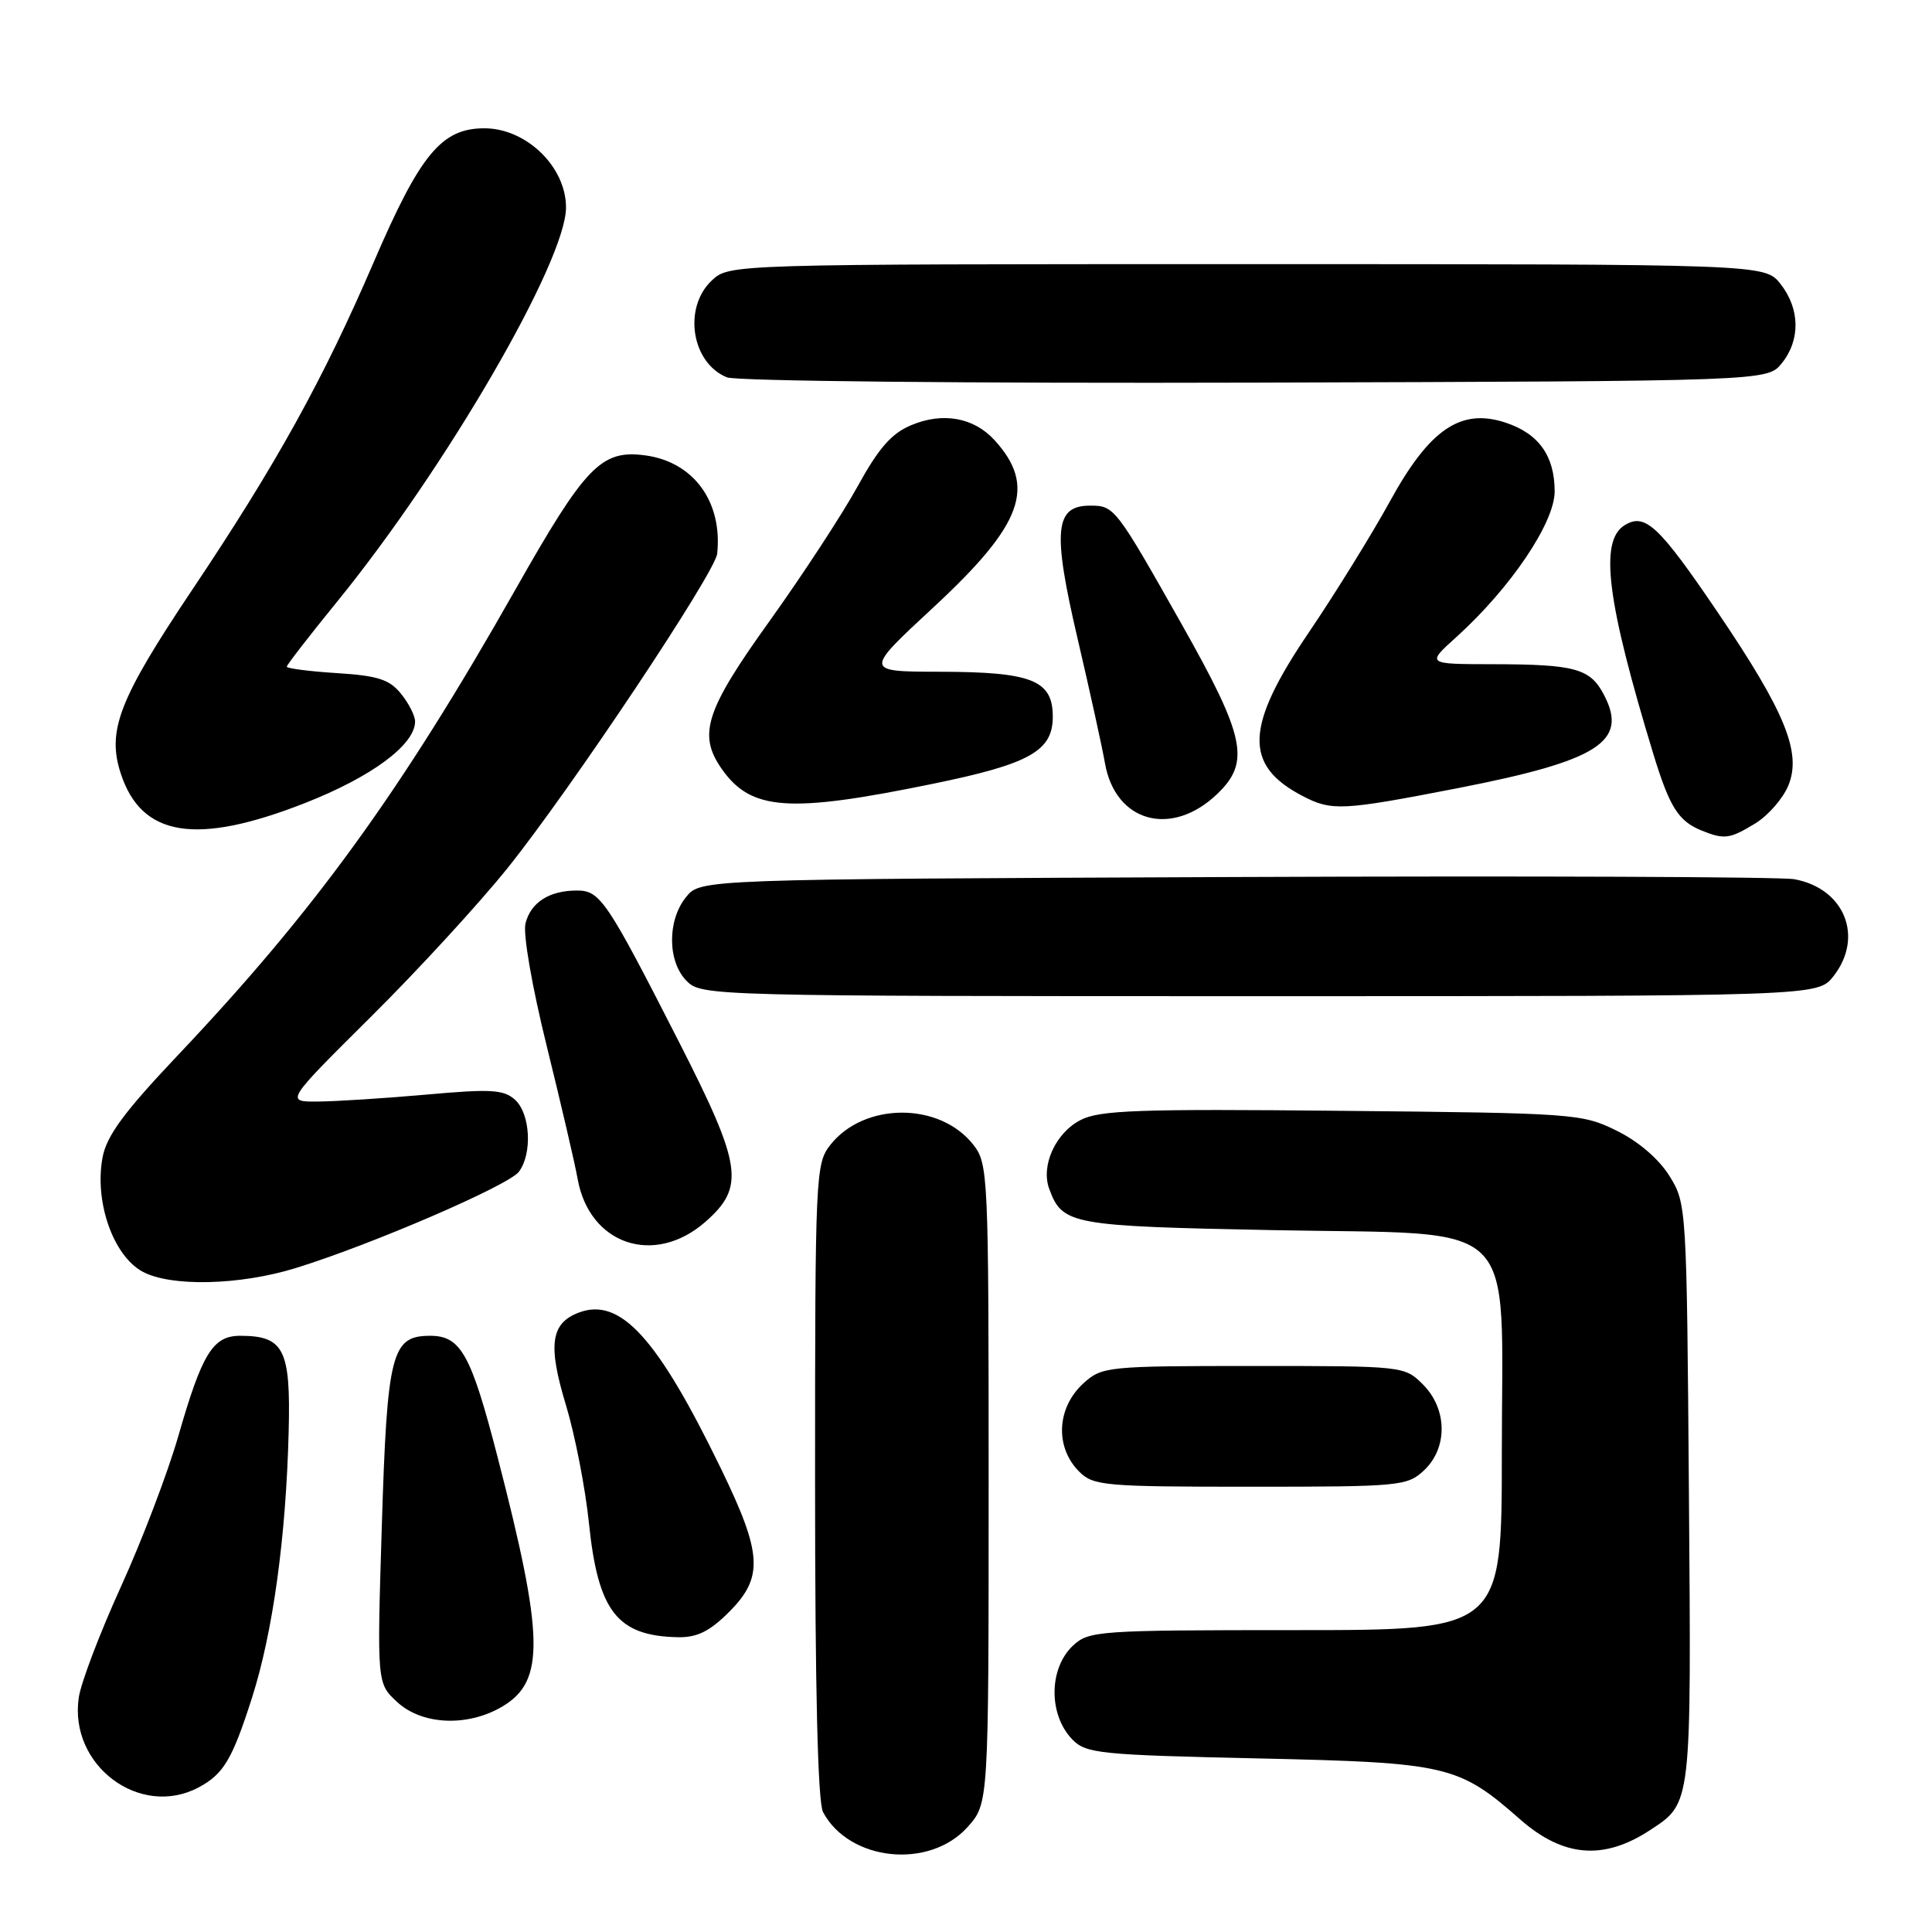 <?xml version="1.0" encoding="UTF-8" standalone="no"?>
<!DOCTYPE svg PUBLIC "-//W3C//DTD SVG 1.1//EN" "http://www.w3.org/Graphics/SVG/1.1/DTD/svg11.dtd" >
<svg xmlns="http://www.w3.org/2000/svg" xmlns:xlink="http://www.w3.org/1999/xlink" version="1.1" viewBox="0 0 256 256">
 <g >
 <path fill="currentColor"
d=" M 128.22 242.08 C 131.00 238.97 131.00 238.97 131.00 196.62 C 131.00 155.42 130.94 154.20 128.95 151.66 C 124.49 146.00 114.49 146.03 110.02 151.71 C 108.07 154.18 108.00 155.68 108.00 196.20 C 108.00 223.92 108.36 238.81 109.06 240.12 C 112.55 246.64 123.17 247.73 128.22 242.08 Z  M 218.61 242.52 C 224.18 238.87 224.11 239.44 223.79 197.86 C 223.50 159.88 223.48 159.46 221.21 155.82 C 219.81 153.57 217.10 151.24 214.21 149.82 C 209.63 147.56 208.62 147.49 177.82 147.19 C 150.89 146.92 145.70 147.10 143.18 148.41 C 139.86 150.12 137.89 154.46 139.03 157.54 C 140.78 162.28 141.84 162.47 168.74 163.00 C 201.91 163.65 199.00 160.81 199.00 192.56 C 199.00 216.00 199.00 216.00 171.69 216.00 C 145.59 216.00 144.28 216.09 142.19 218.04 C 138.95 221.06 138.91 227.22 142.10 230.50 C 143.91 232.35 145.73 232.54 166.77 233.00 C 191.82 233.56 193.25 233.89 201.44 241.09 C 207.14 246.09 212.48 246.53 218.61 242.52 Z  M 26.32 236.84 C 29.62 235.07 30.76 233.18 33.38 225.00 C 36.15 216.35 37.90 203.73 38.25 189.68 C 38.53 178.79 37.62 177.00 31.83 177.00 C 28.21 177.00 26.78 179.31 23.62 190.32 C 22.22 195.17 18.81 204.13 16.03 210.23 C 13.25 216.34 10.73 222.95 10.44 224.92 C 9.10 233.90 18.53 240.98 26.32 236.84 Z  M 66.70 226.04 C 72.21 222.68 72.08 216.83 65.93 193.06 C 62.41 179.43 61.06 177.00 57.00 177.00 C 51.87 177.00 51.30 179.23 50.59 202.27 C 49.95 223.05 49.95 223.05 52.62 225.52 C 55.96 228.62 62.10 228.85 66.70 226.04 Z  M 96.60 213.60 C 101.19 209.01 101.02 205.92 95.56 194.66 C 87.11 177.24 82.19 171.84 76.68 173.93 C 72.97 175.34 72.57 178.23 75.00 186.21 C 76.18 190.12 77.55 197.12 78.03 201.76 C 79.24 213.53 81.77 216.78 89.85 216.94 C 92.38 216.98 94.04 216.16 96.60 213.60 Z  M 188.69 194.83 C 191.86 191.85 191.79 186.70 188.55 183.45 C 186.10 181.01 185.99 181.00 166.10 181.00 C 146.78 181.00 146.03 181.08 143.61 183.25 C 140.01 186.49 139.74 191.74 143.00 195.00 C 144.87 196.87 146.33 197.00 165.69 197.00 C 185.55 197.00 186.46 196.91 188.69 194.83 Z  M 39.20 168.02 C 49.21 164.93 67.37 157.09 68.75 155.27 C 70.56 152.88 70.28 147.57 68.25 145.73 C 66.75 144.37 65.07 144.27 56.50 145.04 C 51.00 145.53 44.54 145.94 42.15 145.96 C 37.80 146.00 37.80 146.00 49.15 134.73 C 55.39 128.54 63.55 119.65 67.29 114.98 C 75.76 104.40 94.76 75.89 95.03 73.37 C 95.76 66.48 91.90 61.20 85.50 60.34 C 79.66 59.56 77.58 61.72 68.26 78.18 C 53.10 104.94 41.69 120.68 23.59 139.80 C 16.44 147.35 14.13 150.49 13.59 153.36 C 12.49 159.23 14.99 166.38 18.89 168.50 C 22.63 170.53 31.76 170.32 39.20 168.02 Z  M 93.47 161.90 C 98.74 157.27 98.33 154.48 90.03 138.18 C 80.38 119.26 79.53 118.00 76.45 118.00 C 72.78 118.00 70.33 119.57 69.63 122.36 C 69.28 123.73 70.50 130.75 72.45 138.63 C 74.33 146.26 76.18 154.17 76.54 156.22 C 78.11 164.94 86.71 167.82 93.47 161.90 Z  M 242.93 129.37 C 247.02 124.17 244.42 117.71 237.75 116.50 C 235.96 116.18 202.62 116.05 163.66 116.21 C 92.82 116.50 92.82 116.50 90.91 118.86 C 88.39 121.97 88.44 127.44 91.00 130.00 C 92.96 131.96 94.33 132.00 166.93 132.00 C 240.85 132.00 240.85 132.00 242.93 129.37 Z  M 232.58 109.11 C 234.27 108.08 236.24 105.83 236.96 104.10 C 238.76 99.74 236.56 94.34 227.58 81.10 C 219.78 69.60 217.96 67.91 215.25 69.61 C 211.90 71.70 212.92 79.71 219.08 99.92 C 221.23 106.95 222.39 108.80 225.47 110.05 C 228.48 111.27 229.20 111.17 232.58 109.11 Z  M 40.38 106.42 C 49.24 102.95 55.00 98.68 55.00 95.60 C 55.00 94.84 54.16 93.18 53.13 91.92 C 51.61 90.03 50.05 89.53 44.63 89.19 C 40.99 88.96 38.00 88.57 38.00 88.34 C 38.00 88.10 41.01 84.22 44.68 79.71 C 59.09 62.01 75.00 34.60 75.00 27.49 C 75.00 22.10 69.74 17.00 64.18 17.00 C 58.51 17.00 55.68 20.42 49.54 34.69 C 42.82 50.30 36.62 61.51 25.45 78.18 C 15.75 92.67 14.13 96.84 16.02 102.55 C 18.77 110.90 26.02 112.05 40.38 106.42 Z  M 161.25 105.24 C 165.72 100.99 165.04 97.70 156.56 82.68 C 147.81 67.19 147.66 67.00 144.44 67.00 C 139.75 67.00 139.44 70.31 142.79 84.64 C 144.44 91.71 146.07 99.13 146.41 101.11 C 147.77 108.94 155.19 111.01 161.25 105.24 Z  M 123.50 103.88 C 136.42 101.24 139.50 99.52 139.50 94.97 C 139.50 90.13 136.75 89.03 124.50 89.01 C 114.50 88.99 114.50 88.99 123.68 80.48 C 135.56 69.47 137.38 64.45 131.76 58.30 C 129.03 55.32 124.93 54.58 120.76 56.33 C 118.13 57.42 116.43 59.37 113.63 64.46 C 111.61 68.14 106.36 76.16 101.98 82.28 C 93.48 94.12 92.44 97.33 95.63 101.88 C 99.51 107.42 104.49 107.78 123.50 103.88 Z  M 193.19 104.43 C 211.78 100.80 215.75 98.28 212.57 92.14 C 210.73 88.57 208.79 88.03 197.75 88.01 C 188.99 88.00 188.99 88.00 193.01 84.38 C 200.15 77.92 206.00 69.26 206.00 65.12 C 206.00 60.40 203.89 57.45 199.49 56.00 C 193.56 54.04 189.42 56.86 184.18 66.42 C 181.79 70.77 176.95 78.60 173.42 83.81 C 164.96 96.28 164.77 101.39 172.59 105.47 C 176.47 107.49 177.81 107.42 193.19 104.43 Z  M 236.09 48.14 C 238.58 45.06 238.52 40.93 235.93 37.63 C 233.85 35.00 233.85 35.00 165.24 35.00 C 96.63 35.00 96.63 35.00 94.31 37.17 C 90.48 40.78 91.62 48.09 96.32 50.00 C 97.54 50.50 128.43 50.81 166.34 50.70 C 234.18 50.50 234.18 50.50 236.09 48.14 Z "/>
</g>
</svg>